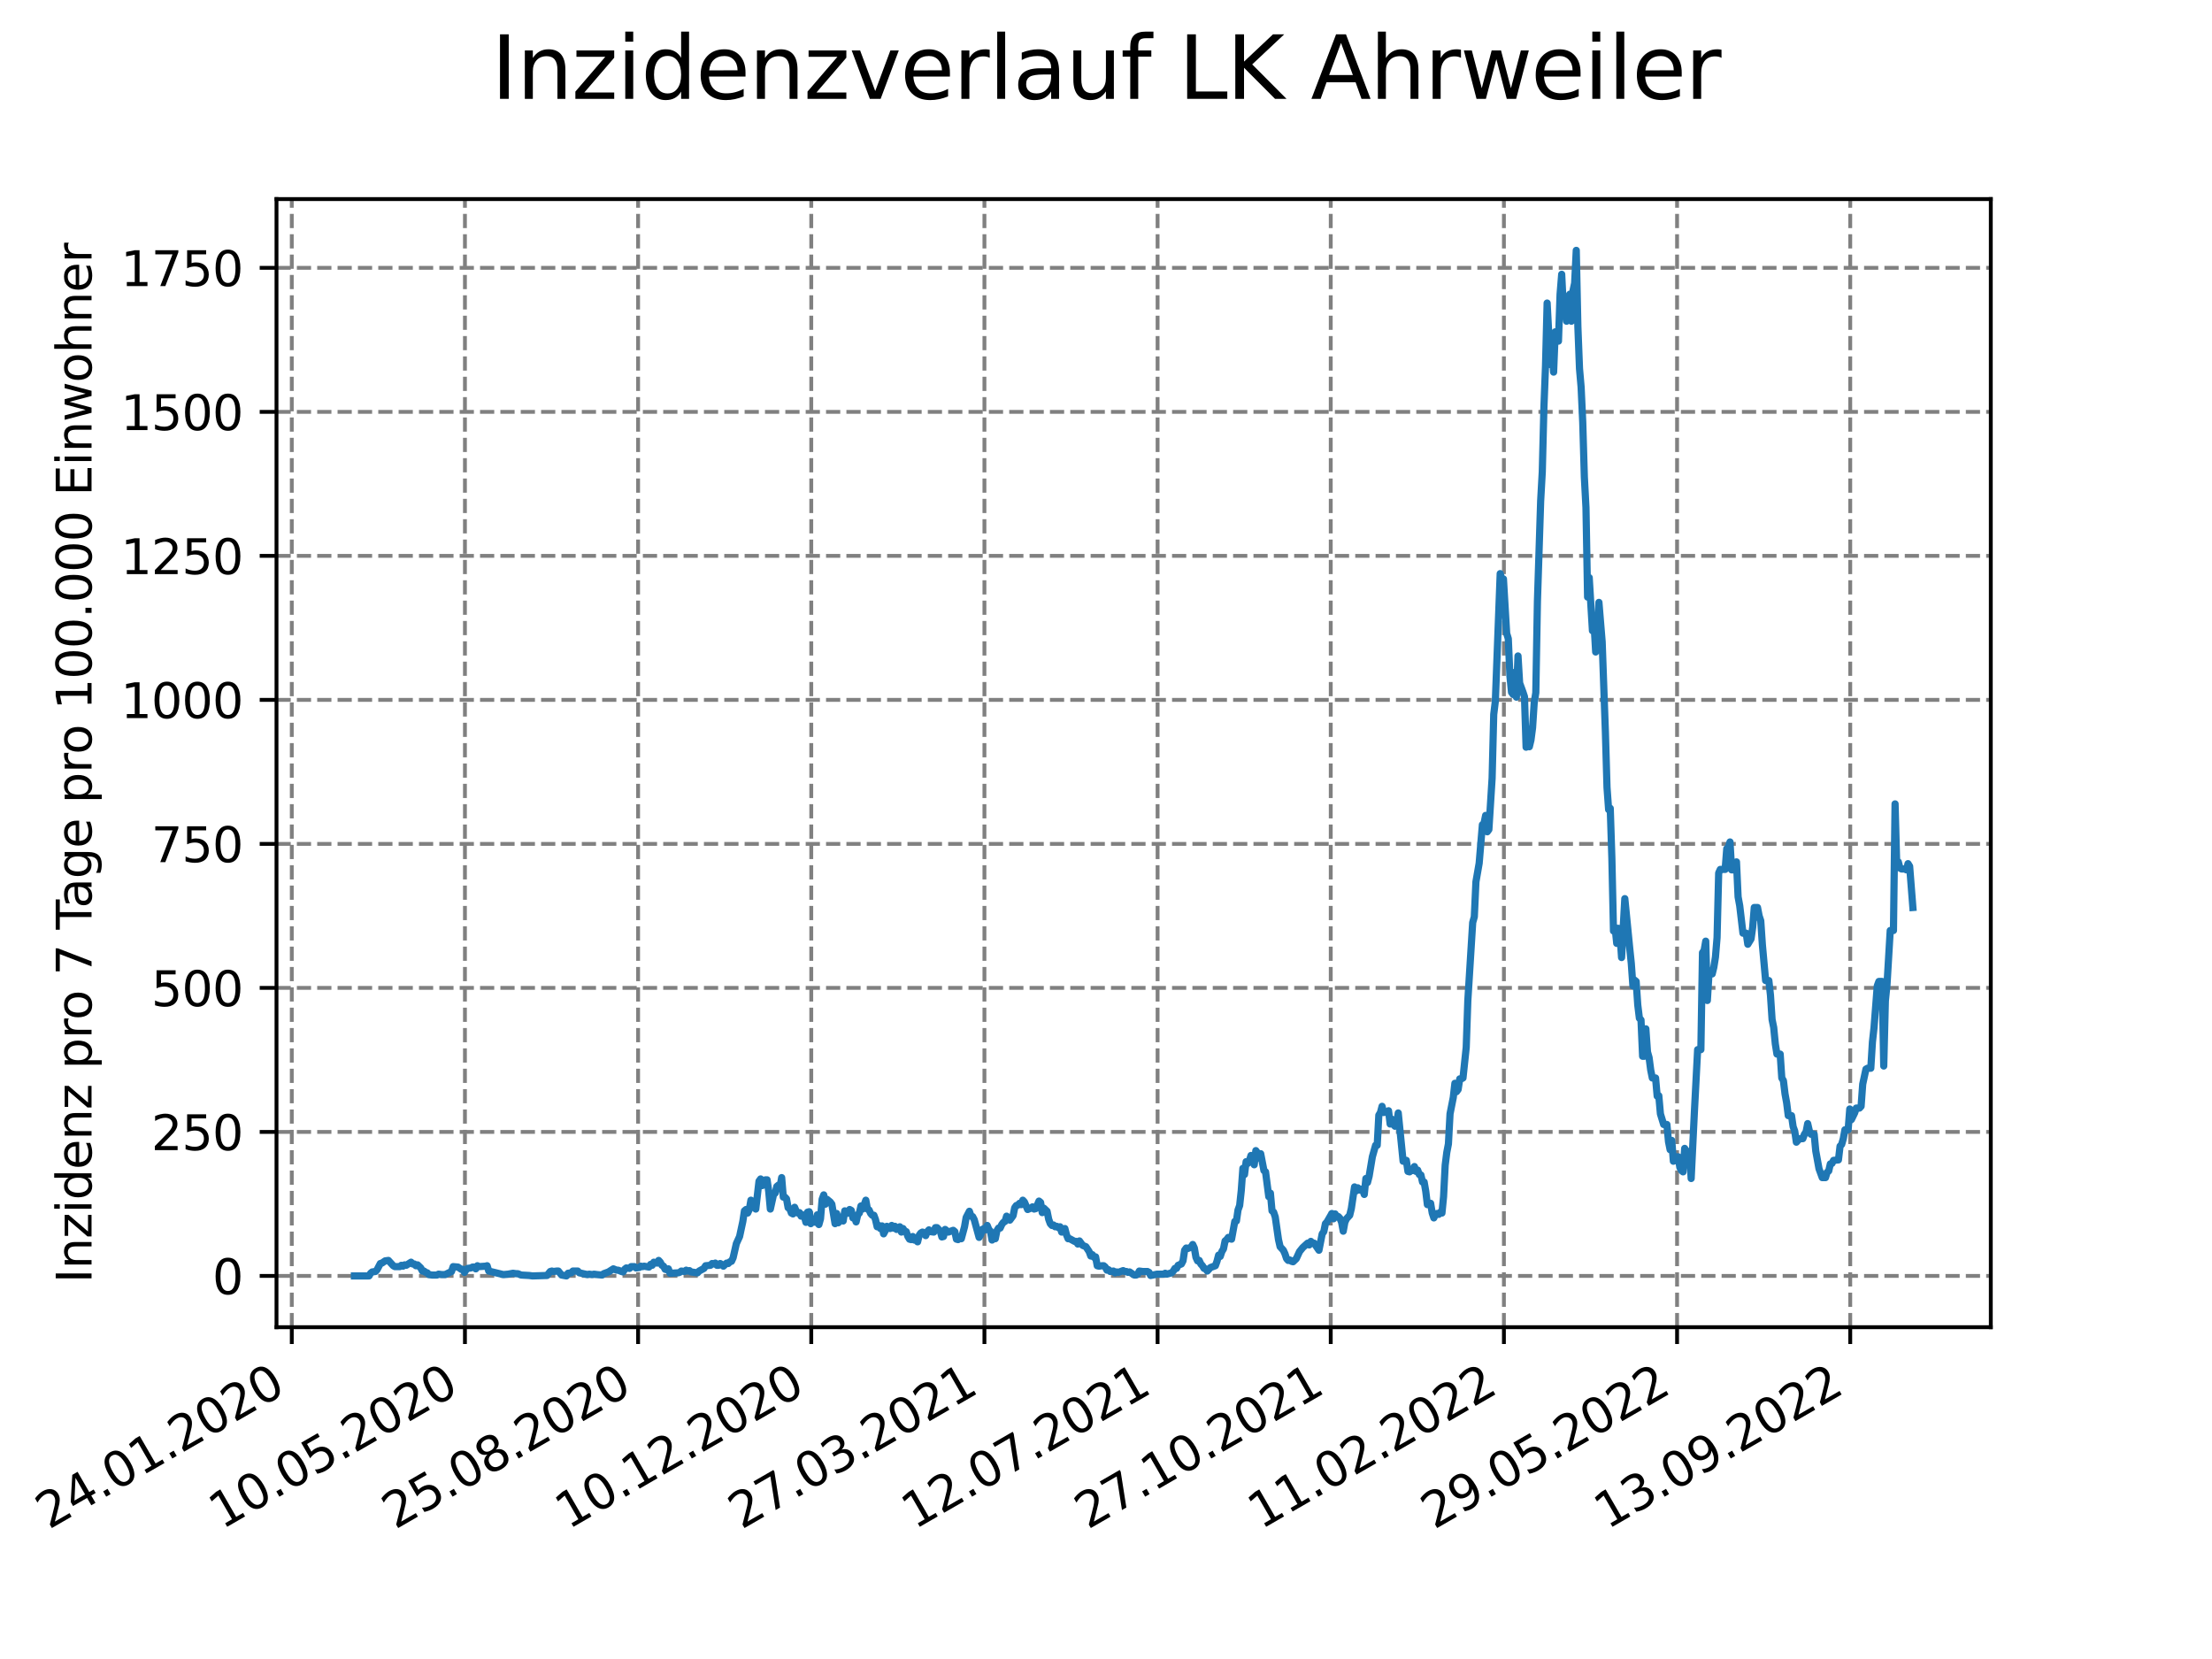 <?xml version="1.0" encoding="utf-8" standalone="no"?>
<!DOCTYPE svg PUBLIC "-//W3C//DTD SVG 1.1//EN"
  "http://www.w3.org/Graphics/SVG/1.1/DTD/svg11.dtd">
<svg xmlns:xlink="http://www.w3.org/1999/xlink" width="460.8pt" height="345.6pt" viewBox="0 0 460.8 345.6" xmlns="http://www.w3.org/2000/svg" version="1.1">
 <defs>
  <style type="text/css">*{stroke-linejoin: round; stroke-linecap: butt}</style>
 </defs>
 <g id="figure_1">
  <g id="patch_1">
   <path d="M 0 345.6 
L 460.8 345.6 
L 460.8 0 
L 0 0 
z
" style="fill: #ffffff"/>
  </g>
  <g id="axes_1">
   <g id="patch_2">
    <path d="M 57.6 276.48 
L 414.72 276.48 
L 414.72 41.472 
L 57.6 41.472 
z
" style="fill: #ffffff"/>
   </g>
   <g id="matplotlib.axis_1">
    <g id="xtick_1">
     <g id="line2d_1">
      <path d="M 60.783 276.48 
L 60.783 41.472 
" clip-path="url(#pb900733b56)" style="fill: none; stroke-dasharray: 2.96,1.28; stroke-dashoffset: 0; stroke: #808080; stroke-width: 0.8"/>
     </g>
     <g id="line2d_2">
      <defs>
       <path id="m3e188efcfa" d="M 0 0 
L 0 3.5 
" style="stroke: #000000; stroke-width: 0.8"/>
      </defs>
      <g>
       <use xlink:href="#m3e188efcfa" x="60.783" y="276.48" style="stroke: #000000; stroke-width: 0.8"/>
      </g>
     </g>
     <g id="text_1">
      <!-- 24.01.2020 -->
      <g transform="translate(10.158 318.689) rotate(-30) scale(0.1 -0.1)">
       <defs>
        <path id="DejaVuSans-32" d="M 1228 531 
L 3431 531 
L 3431 0 
L 469 0 
L 469 531 
Q 828 903 1448 1529 
Q 2069 2156 2228 2338 
Q 2531 2678 2651 2914 
Q 2772 3150 2772 3378 
Q 2772 3750 2511 3984 
Q 2250 4219 1831 4219 
Q 1534 4219 1204 4116 
Q 875 4013 500 3803 
L 500 4441 
Q 881 4594 1212 4672 
Q 1544 4750 1819 4750 
Q 2544 4750 2975 4387 
Q 3406 4025 3406 3419 
Q 3406 3131 3298 2873 
Q 3191 2616 2906 2266 
Q 2828 2175 2409 1742 
Q 1991 1309 1228 531 
z
" transform="scale(0.016)"/>
        <path id="DejaVuSans-34" d="M 2419 4116 
L 825 1625 
L 2419 1625 
L 2419 4116 
z
M 2253 4666 
L 3047 4666 
L 3047 1625 
L 3713 1625 
L 3713 1100 
L 3047 1100 
L 3047 0 
L 2419 0 
L 2419 1100 
L 313 1100 
L 313 1709 
L 2253 4666 
z
" transform="scale(0.016)"/>
        <path id="DejaVuSans-2e" d="M 684 794 
L 1344 794 
L 1344 0 
L 684 0 
L 684 794 
z
" transform="scale(0.016)"/>
        <path id="DejaVuSans-30" d="M 2034 4250 
Q 1547 4250 1301 3770 
Q 1056 3291 1056 2328 
Q 1056 1369 1301 889 
Q 1547 409 2034 409 
Q 2525 409 2770 889 
Q 3016 1369 3016 2328 
Q 3016 3291 2770 3770 
Q 2525 4250 2034 4250 
z
M 2034 4750 
Q 2819 4750 3233 4129 
Q 3647 3509 3647 2328 
Q 3647 1150 3233 529 
Q 2819 -91 2034 -91 
Q 1250 -91 836 529 
Q 422 1150 422 2328 
Q 422 3509 836 4129 
Q 1250 4750 2034 4750 
z
" transform="scale(0.016)"/>
        <path id="DejaVuSans-31" d="M 794 531 
L 1825 531 
L 1825 4091 
L 703 3866 
L 703 4441 
L 1819 4666 
L 2450 4666 
L 2450 531 
L 3481 531 
L 3481 0 
L 794 0 
L 794 531 
z
" transform="scale(0.016)"/>
       </defs>
       <use xlink:href="#DejaVuSans-32"/>
       <use xlink:href="#DejaVuSans-34" x="63.623"/>
       <use xlink:href="#DejaVuSans-2e" x="127.246"/>
       <use xlink:href="#DejaVuSans-30" x="159.033"/>
       <use xlink:href="#DejaVuSans-31" x="222.656"/>
       <use xlink:href="#DejaVuSans-2e" x="286.279"/>
       <use xlink:href="#DejaVuSans-32" x="318.066"/>
       <use xlink:href="#DejaVuSans-30" x="381.689"/>
       <use xlink:href="#DejaVuSans-32" x="445.312"/>
       <use xlink:href="#DejaVuSans-30" x="508.936"/>
      </g>
     </g>
    </g>
    <g id="xtick_2">
     <g id="line2d_3">
      <path d="M 96.856 276.48 
L 96.856 41.472 
" clip-path="url(#pb900733b56)" style="fill: none; stroke-dasharray: 2.96,1.28; stroke-dashoffset: 0; stroke: #808080; stroke-width: 0.8"/>
     </g>
     <g id="line2d_4">
      <g>
       <use xlink:href="#m3e188efcfa" x="96.856" y="276.48" style="stroke: #000000; stroke-width: 0.8"/>
      </g>
     </g>
     <g id="text_2">
      <!-- 10.05.2020 -->
      <g transform="translate(46.231 318.689) rotate(-30) scale(0.1 -0.1)">
       <defs>
        <path id="DejaVuSans-35" d="M 691 4666 
L 3169 4666 
L 3169 4134 
L 1269 4134 
L 1269 2991 
Q 1406 3038 1543 3061 
Q 1681 3084 1819 3084 
Q 2600 3084 3056 2656 
Q 3513 2228 3513 1497 
Q 3513 744 3044 326 
Q 2575 -91 1722 -91 
Q 1428 -91 1123 -41 
Q 819 9 494 109 
L 494 744 
Q 775 591 1075 516 
Q 1375 441 1709 441 
Q 2250 441 2565 725 
Q 2881 1009 2881 1497 
Q 2881 1984 2565 2268 
Q 2250 2553 1709 2553 
Q 1456 2553 1204 2497 
Q 953 2441 691 2322 
L 691 4666 
z
" transform="scale(0.016)"/>
       </defs>
       <use xlink:href="#DejaVuSans-31"/>
       <use xlink:href="#DejaVuSans-30" x="63.623"/>
       <use xlink:href="#DejaVuSans-2e" x="127.246"/>
       <use xlink:href="#DejaVuSans-30" x="159.033"/>
       <use xlink:href="#DejaVuSans-35" x="222.656"/>
       <use xlink:href="#DejaVuSans-2e" x="286.279"/>
       <use xlink:href="#DejaVuSans-32" x="318.066"/>
       <use xlink:href="#DejaVuSans-30" x="381.689"/>
       <use xlink:href="#DejaVuSans-32" x="445.312"/>
       <use xlink:href="#DejaVuSans-30" x="508.936"/>
      </g>
     </g>
    </g>
    <g id="xtick_3">
     <g id="line2d_5">
      <path d="M 132.929 276.48 
L 132.929 41.472 
" clip-path="url(#pb900733b56)" style="fill: none; stroke-dasharray: 2.96,1.28; stroke-dashoffset: 0; stroke: #808080; stroke-width: 0.8"/>
     </g>
     <g id="line2d_6">
      <g>
       <use xlink:href="#m3e188efcfa" x="132.929" y="276.48" style="stroke: #000000; stroke-width: 0.8"/>
      </g>
     </g>
     <g id="text_3">
      <!-- 25.08.2020 -->
      <g transform="translate(82.303 318.689) rotate(-30) scale(0.1 -0.1)">
       <defs>
        <path id="DejaVuSans-38" d="M 2034 2216 
Q 1584 2216 1326 1975 
Q 1069 1734 1069 1313 
Q 1069 891 1326 650 
Q 1584 409 2034 409 
Q 2484 409 2743 651 
Q 3003 894 3003 1313 
Q 3003 1734 2745 1975 
Q 2488 2216 2034 2216 
z
M 1403 2484 
Q 997 2584 770 2862 
Q 544 3141 544 3541 
Q 544 4100 942 4425 
Q 1341 4750 2034 4750 
Q 2731 4750 3128 4425 
Q 3525 4100 3525 3541 
Q 3525 3141 3298 2862 
Q 3072 2584 2669 2484 
Q 3125 2378 3379 2068 
Q 3634 1759 3634 1313 
Q 3634 634 3220 271 
Q 2806 -91 2034 -91 
Q 1263 -91 848 271 
Q 434 634 434 1313 
Q 434 1759 690 2068 
Q 947 2378 1403 2484 
z
M 1172 3481 
Q 1172 3119 1398 2916 
Q 1625 2713 2034 2713 
Q 2441 2713 2670 2916 
Q 2900 3119 2900 3481 
Q 2900 3844 2670 4047 
Q 2441 4250 2034 4250 
Q 1625 4250 1398 4047 
Q 1172 3844 1172 3481 
z
" transform="scale(0.016)"/>
       </defs>
       <use xlink:href="#DejaVuSans-32"/>
       <use xlink:href="#DejaVuSans-35" x="63.623"/>
       <use xlink:href="#DejaVuSans-2e" x="127.246"/>
       <use xlink:href="#DejaVuSans-30" x="159.033"/>
       <use xlink:href="#DejaVuSans-38" x="222.656"/>
       <use xlink:href="#DejaVuSans-2e" x="286.279"/>
       <use xlink:href="#DejaVuSans-32" x="318.066"/>
       <use xlink:href="#DejaVuSans-30" x="381.689"/>
       <use xlink:href="#DejaVuSans-32" x="445.312"/>
       <use xlink:href="#DejaVuSans-30" x="508.936"/>
      </g>
     </g>
    </g>
    <g id="xtick_4">
     <g id="line2d_7">
      <path d="M 169.001 276.48 
L 169.001 41.472 
" clip-path="url(#pb900733b56)" style="fill: none; stroke-dasharray: 2.96,1.28; stroke-dashoffset: 0; stroke: #808080; stroke-width: 0.8"/>
     </g>
     <g id="line2d_8">
      <g>
       <use xlink:href="#m3e188efcfa" x="169.001" y="276.48" style="stroke: #000000; stroke-width: 0.8"/>
      </g>
     </g>
     <g id="text_4">
      <!-- 10.12.2020 -->
      <g transform="translate(118.376 318.689) rotate(-30) scale(0.1 -0.1)">
       <use xlink:href="#DejaVuSans-31"/>
       <use xlink:href="#DejaVuSans-30" x="63.623"/>
       <use xlink:href="#DejaVuSans-2e" x="127.246"/>
       <use xlink:href="#DejaVuSans-31" x="159.033"/>
       <use xlink:href="#DejaVuSans-32" x="222.656"/>
       <use xlink:href="#DejaVuSans-2e" x="286.279"/>
       <use xlink:href="#DejaVuSans-32" x="318.066"/>
       <use xlink:href="#DejaVuSans-30" x="381.689"/>
       <use xlink:href="#DejaVuSans-32" x="445.312"/>
       <use xlink:href="#DejaVuSans-30" x="508.936"/>
      </g>
     </g>
    </g>
    <g id="xtick_5">
     <g id="line2d_9">
      <path d="M 205.074 276.48 
L 205.074 41.472 
" clip-path="url(#pb900733b56)" style="fill: none; stroke-dasharray: 2.96,1.28; stroke-dashoffset: 0; stroke: #808080; stroke-width: 0.8"/>
     </g>
     <g id="line2d_10">
      <g>
       <use xlink:href="#m3e188efcfa" x="205.074" y="276.48" style="stroke: #000000; stroke-width: 0.8"/>
      </g>
     </g>
     <g id="text_5">
      <!-- 27.03.2021 -->
      <g transform="translate(154.449 318.689) rotate(-30) scale(0.1 -0.1)">
       <defs>
        <path id="DejaVuSans-37" d="M 525 4666 
L 3525 4666 
L 3525 4397 
L 1831 0 
L 1172 0 
L 2766 4134 
L 525 4134 
L 525 4666 
z
" transform="scale(0.016)"/>
        <path id="DejaVuSans-33" d="M 2597 2516 
Q 3050 2419 3304 2112 
Q 3559 1806 3559 1356 
Q 3559 666 3084 287 
Q 2609 -91 1734 -91 
Q 1441 -91 1130 -33 
Q 819 25 488 141 
L 488 750 
Q 750 597 1062 519 
Q 1375 441 1716 441 
Q 2309 441 2620 675 
Q 2931 909 2931 1356 
Q 2931 1769 2642 2001 
Q 2353 2234 1838 2234 
L 1294 2234 
L 1294 2753 
L 1863 2753 
Q 2328 2753 2575 2939 
Q 2822 3125 2822 3475 
Q 2822 3834 2567 4026 
Q 2313 4219 1838 4219 
Q 1578 4219 1281 4162 
Q 984 4106 628 3988 
L 628 4550 
Q 988 4650 1302 4700 
Q 1616 4750 1894 4750 
Q 2613 4750 3031 4423 
Q 3450 4097 3450 3541 
Q 3450 3153 3228 2886 
Q 3006 2619 2597 2516 
z
" transform="scale(0.016)"/>
       </defs>
       <use xlink:href="#DejaVuSans-32"/>
       <use xlink:href="#DejaVuSans-37" x="63.623"/>
       <use xlink:href="#DejaVuSans-2e" x="127.246"/>
       <use xlink:href="#DejaVuSans-30" x="159.033"/>
       <use xlink:href="#DejaVuSans-33" x="222.656"/>
       <use xlink:href="#DejaVuSans-2e" x="286.279"/>
       <use xlink:href="#DejaVuSans-32" x="318.066"/>
       <use xlink:href="#DejaVuSans-30" x="381.689"/>
       <use xlink:href="#DejaVuSans-32" x="445.312"/>
       <use xlink:href="#DejaVuSans-31" x="508.936"/>
      </g>
     </g>
    </g>
    <g id="xtick_6">
     <g id="line2d_11">
      <path d="M 241.147 276.48 
L 241.147 41.472 
" clip-path="url(#pb900733b56)" style="fill: none; stroke-dasharray: 2.96,1.28; stroke-dashoffset: 0; stroke: #808080; stroke-width: 0.8"/>
     </g>
     <g id="line2d_12">
      <g>
       <use xlink:href="#m3e188efcfa" x="241.147" y="276.48" style="stroke: #000000; stroke-width: 0.8"/>
      </g>
     </g>
     <g id="text_6">
      <!-- 12.07.2021 -->
      <g transform="translate(190.521 318.689) rotate(-30) scale(0.1 -0.1)">
       <use xlink:href="#DejaVuSans-31"/>
       <use xlink:href="#DejaVuSans-32" x="63.623"/>
       <use xlink:href="#DejaVuSans-2e" x="127.246"/>
       <use xlink:href="#DejaVuSans-30" x="159.033"/>
       <use xlink:href="#DejaVuSans-37" x="222.656"/>
       <use xlink:href="#DejaVuSans-2e" x="286.279"/>
       <use xlink:href="#DejaVuSans-32" x="318.066"/>
       <use xlink:href="#DejaVuSans-30" x="381.689"/>
       <use xlink:href="#DejaVuSans-32" x="445.312"/>
       <use xlink:href="#DejaVuSans-31" x="508.936"/>
      </g>
     </g>
    </g>
    <g id="xtick_7">
     <g id="line2d_13">
      <path d="M 277.219 276.48 
L 277.219 41.472 
" clip-path="url(#pb900733b56)" style="fill: none; stroke-dasharray: 2.96,1.28; stroke-dashoffset: 0; stroke: #808080; stroke-width: 0.8"/>
     </g>
     <g id="line2d_14">
      <g>
       <use xlink:href="#m3e188efcfa" x="277.219" y="276.48" style="stroke: #000000; stroke-width: 0.8"/>
      </g>
     </g>
     <g id="text_7">
      <!-- 27.10.2021 -->
      <g transform="translate(226.594 318.689) rotate(-30) scale(0.1 -0.1)">
       <use xlink:href="#DejaVuSans-32"/>
       <use xlink:href="#DejaVuSans-37" x="63.623"/>
       <use xlink:href="#DejaVuSans-2e" x="127.246"/>
       <use xlink:href="#DejaVuSans-31" x="159.033"/>
       <use xlink:href="#DejaVuSans-30" x="222.656"/>
       <use xlink:href="#DejaVuSans-2e" x="286.279"/>
       <use xlink:href="#DejaVuSans-32" x="318.066"/>
       <use xlink:href="#DejaVuSans-30" x="381.689"/>
       <use xlink:href="#DejaVuSans-32" x="445.312"/>
       <use xlink:href="#DejaVuSans-31" x="508.936"/>
      </g>
     </g>
    </g>
    <g id="xtick_8">
     <g id="line2d_15">
      <path d="M 313.292 276.48 
L 313.292 41.472 
" clip-path="url(#pb900733b56)" style="fill: none; stroke-dasharray: 2.96,1.28; stroke-dashoffset: 0; stroke: #808080; stroke-width: 0.8"/>
     </g>
     <g id="line2d_16">
      <g>
       <use xlink:href="#m3e188efcfa" x="313.292" y="276.48" style="stroke: #000000; stroke-width: 0.8"/>
      </g>
     </g>
     <g id="text_8">
      <!-- 11.02.2022 -->
      <g transform="translate(262.667 318.689) rotate(-30) scale(0.1 -0.1)">
       <use xlink:href="#DejaVuSans-31"/>
       <use xlink:href="#DejaVuSans-31" x="63.623"/>
       <use xlink:href="#DejaVuSans-2e" x="127.246"/>
       <use xlink:href="#DejaVuSans-30" x="159.033"/>
       <use xlink:href="#DejaVuSans-32" x="222.656"/>
       <use xlink:href="#DejaVuSans-2e" x="286.279"/>
       <use xlink:href="#DejaVuSans-32" x="318.066"/>
       <use xlink:href="#DejaVuSans-30" x="381.689"/>
       <use xlink:href="#DejaVuSans-32" x="445.312"/>
       <use xlink:href="#DejaVuSans-32" x="508.936"/>
      </g>
     </g>
    </g>
    <g id="xtick_9">
     <g id="line2d_17">
      <path d="M 349.365 276.48 
L 349.365 41.472 
" clip-path="url(#pb900733b56)" style="fill: none; stroke-dasharray: 2.96,1.28; stroke-dashoffset: 0; stroke: #808080; stroke-width: 0.8"/>
     </g>
     <g id="line2d_18">
      <g>
       <use xlink:href="#m3e188efcfa" x="349.365" y="276.48" style="stroke: #000000; stroke-width: 0.8"/>
      </g>
     </g>
     <g id="text_9">
      <!-- 29.05.2022 -->
      <g transform="translate(298.74 318.689) rotate(-30) scale(0.1 -0.1)">
       <defs>
        <path id="DejaVuSans-39" d="M 703 97 
L 703 672 
Q 941 559 1184 500 
Q 1428 441 1663 441 
Q 2288 441 2617 861 
Q 2947 1281 2994 2138 
Q 2813 1869 2534 1725 
Q 2256 1581 1919 1581 
Q 1219 1581 811 2004 
Q 403 2428 403 3163 
Q 403 3881 828 4315 
Q 1253 4750 1959 4750 
Q 2769 4750 3195 4129 
Q 3622 3509 3622 2328 
Q 3622 1225 3098 567 
Q 2575 -91 1691 -91 
Q 1453 -91 1209 -44 
Q 966 3 703 97 
z
M 1959 2075 
Q 2384 2075 2632 2365 
Q 2881 2656 2881 3163 
Q 2881 3666 2632 3958 
Q 2384 4250 1959 4250 
Q 1534 4250 1286 3958 
Q 1038 3666 1038 3163 
Q 1038 2656 1286 2365 
Q 1534 2075 1959 2075 
z
" transform="scale(0.016)"/>
       </defs>
       <use xlink:href="#DejaVuSans-32"/>
       <use xlink:href="#DejaVuSans-39" x="63.623"/>
       <use xlink:href="#DejaVuSans-2e" x="127.246"/>
       <use xlink:href="#DejaVuSans-30" x="159.033"/>
       <use xlink:href="#DejaVuSans-35" x="222.656"/>
       <use xlink:href="#DejaVuSans-2e" x="286.279"/>
       <use xlink:href="#DejaVuSans-32" x="318.066"/>
       <use xlink:href="#DejaVuSans-30" x="381.689"/>
       <use xlink:href="#DejaVuSans-32" x="445.312"/>
       <use xlink:href="#DejaVuSans-32" x="508.936"/>
      </g>
     </g>
    </g>
    <g id="xtick_10">
     <g id="line2d_19">
      <path d="M 385.438 276.48 
L 385.438 41.472 
" clip-path="url(#pb900733b56)" style="fill: none; stroke-dasharray: 2.96,1.28; stroke-dashoffset: 0; stroke: #808080; stroke-width: 0.8"/>
     </g>
     <g id="line2d_20">
      <g>
       <use xlink:href="#m3e188efcfa" x="385.438" y="276.48" style="stroke: #000000; stroke-width: 0.8"/>
      </g>
     </g>
     <g id="text_10">
      <!-- 13.09.2022 -->
      <g transform="translate(334.812 318.689) rotate(-30) scale(0.1 -0.1)">
       <use xlink:href="#DejaVuSans-31"/>
       <use xlink:href="#DejaVuSans-33" x="63.623"/>
       <use xlink:href="#DejaVuSans-2e" x="127.246"/>
       <use xlink:href="#DejaVuSans-30" x="159.033"/>
       <use xlink:href="#DejaVuSans-39" x="222.656"/>
       <use xlink:href="#DejaVuSans-2e" x="286.279"/>
       <use xlink:href="#DejaVuSans-32" x="318.066"/>
       <use xlink:href="#DejaVuSans-30" x="381.689"/>
       <use xlink:href="#DejaVuSans-32" x="445.312"/>
       <use xlink:href="#DejaVuSans-32" x="508.936"/>
      </g>
     </g>
    </g>
   </g>
   <g id="matplotlib.axis_2">
    <g id="ytick_1">
     <g id="line2d_21">
      <path d="M 57.6 265.798 
L 414.72 265.798 
" clip-path="url(#pb900733b56)" style="fill: none; stroke-dasharray: 2.96,1.28; stroke-dashoffset: 0; stroke: #808080; stroke-width: 0.8"/>
     </g>
     <g id="line2d_22">
      <defs>
       <path id="m86427e0dae" d="M 0 0 
L -3.5 0 
" style="stroke: #000000; stroke-width: 0.8"/>
      </defs>
      <g>
       <use xlink:href="#m86427e0dae" x="57.6" y="265.798" style="stroke: #000000; stroke-width: 0.8"/>
      </g>
     </g>
     <g id="text_11">
      <!-- 0 -->
      <g transform="translate(44.237 269.597) scale(0.1 -0.1)">
       <use xlink:href="#DejaVuSans-30"/>
      </g>
     </g>
    </g>
    <g id="ytick_2">
     <g id="line2d_23">
      <path d="M 57.6 235.798 
L 414.72 235.798 
" clip-path="url(#pb900733b56)" style="fill: none; stroke-dasharray: 2.96,1.28; stroke-dashoffset: 0; stroke: #808080; stroke-width: 0.8"/>
     </g>
     <g id="line2d_24">
      <g>
       <use xlink:href="#m86427e0dae" x="57.6" y="235.798" style="stroke: #000000; stroke-width: 0.8"/>
      </g>
     </g>
     <g id="text_12">
      <!-- 250 -->
      <g transform="translate(31.512 239.597) scale(0.1 -0.1)">
       <use xlink:href="#DejaVuSans-32"/>
       <use xlink:href="#DejaVuSans-35" x="63.623"/>
       <use xlink:href="#DejaVuSans-30" x="127.246"/>
      </g>
     </g>
    </g>
    <g id="ytick_3">
     <g id="line2d_25">
      <path d="M 57.6 205.798 
L 414.72 205.798 
" clip-path="url(#pb900733b56)" style="fill: none; stroke-dasharray: 2.96,1.28; stroke-dashoffset: 0; stroke: #808080; stroke-width: 0.8"/>
     </g>
     <g id="line2d_26">
      <g>
       <use xlink:href="#m86427e0dae" x="57.6" y="205.798" style="stroke: #000000; stroke-width: 0.8"/>
      </g>
     </g>
     <g id="text_13">
      <!-- 500 -->
      <g transform="translate(31.512 209.597) scale(0.1 -0.1)">
       <use xlink:href="#DejaVuSans-35"/>
       <use xlink:href="#DejaVuSans-30" x="63.623"/>
       <use xlink:href="#DejaVuSans-30" x="127.246"/>
      </g>
     </g>
    </g>
    <g id="ytick_4">
     <g id="line2d_27">
      <path d="M 57.6 175.798 
L 414.72 175.798 
" clip-path="url(#pb900733b56)" style="fill: none; stroke-dasharray: 2.96,1.28; stroke-dashoffset: 0; stroke: #808080; stroke-width: 0.8"/>
     </g>
     <g id="line2d_28">
      <g>
       <use xlink:href="#m86427e0dae" x="57.6" y="175.798" style="stroke: #000000; stroke-width: 0.8"/>
      </g>
     </g>
     <g id="text_14">
      <!-- 750 -->
      <g transform="translate(31.512 179.597) scale(0.1 -0.1)">
       <use xlink:href="#DejaVuSans-37"/>
       <use xlink:href="#DejaVuSans-35" x="63.623"/>
       <use xlink:href="#DejaVuSans-30" x="127.246"/>
      </g>
     </g>
    </g>
    <g id="ytick_5">
     <g id="line2d_29">
      <path d="M 57.6 145.798 
L 414.72 145.798 
" clip-path="url(#pb900733b56)" style="fill: none; stroke-dasharray: 2.96,1.28; stroke-dashoffset: 0; stroke: #808080; stroke-width: 0.8"/>
     </g>
     <g id="line2d_30">
      <g>
       <use xlink:href="#m86427e0dae" x="57.6" y="145.798" style="stroke: #000000; stroke-width: 0.8"/>
      </g>
     </g>
     <g id="text_15">
      <!-- 1000 -->
      <g transform="translate(25.15 149.597) scale(0.1 -0.1)">
       <use xlink:href="#DejaVuSans-31"/>
       <use xlink:href="#DejaVuSans-30" x="63.623"/>
       <use xlink:href="#DejaVuSans-30" x="127.246"/>
       <use xlink:href="#DejaVuSans-30" x="190.869"/>
      </g>
     </g>
    </g>
    <g id="ytick_6">
     <g id="line2d_31">
      <path d="M 57.6 115.798 
L 414.72 115.798 
" clip-path="url(#pb900733b56)" style="fill: none; stroke-dasharray: 2.96,1.28; stroke-dashoffset: 0; stroke: #808080; stroke-width: 0.8"/>
     </g>
     <g id="line2d_32">
      <g>
       <use xlink:href="#m86427e0dae" x="57.6" y="115.798" style="stroke: #000000; stroke-width: 0.8"/>
      </g>
     </g>
     <g id="text_16">
      <!-- 1250 -->
      <g transform="translate(25.15 119.597) scale(0.1 -0.1)">
       <use xlink:href="#DejaVuSans-31"/>
       <use xlink:href="#DejaVuSans-32" x="63.623"/>
       <use xlink:href="#DejaVuSans-35" x="127.246"/>
       <use xlink:href="#DejaVuSans-30" x="190.869"/>
      </g>
     </g>
    </g>
    <g id="ytick_7">
     <g id="line2d_33">
      <path d="M 57.6 85.798 
L 414.72 85.798 
" clip-path="url(#pb900733b56)" style="fill: none; stroke-dasharray: 2.96,1.28; stroke-dashoffset: 0; stroke: #808080; stroke-width: 0.8"/>
     </g>
     <g id="line2d_34">
      <g>
       <use xlink:href="#m86427e0dae" x="57.6" y="85.798" style="stroke: #000000; stroke-width: 0.8"/>
      </g>
     </g>
     <g id="text_17">
      <!-- 1500 -->
      <g transform="translate(25.15 89.597) scale(0.1 -0.1)">
       <use xlink:href="#DejaVuSans-31"/>
       <use xlink:href="#DejaVuSans-35" x="63.623"/>
       <use xlink:href="#DejaVuSans-30" x="127.246"/>
       <use xlink:href="#DejaVuSans-30" x="190.869"/>
      </g>
     </g>
    </g>
    <g id="ytick_8">
     <g id="line2d_35">
      <path d="M 57.6 55.797 
L 414.72 55.797 
" clip-path="url(#pb900733b56)" style="fill: none; stroke-dasharray: 2.96,1.28; stroke-dashoffset: 0; stroke: #808080; stroke-width: 0.8"/>
     </g>
     <g id="line2d_36">
      <g>
       <use xlink:href="#m86427e0dae" x="57.6" y="55.797" style="stroke: #000000; stroke-width: 0.8"/>
      </g>
     </g>
     <g id="text_18">
      <!-- 1750 -->
      <g transform="translate(25.15 59.597) scale(0.1 -0.1)">
       <use xlink:href="#DejaVuSans-31"/>
       <use xlink:href="#DejaVuSans-37" x="63.623"/>
       <use xlink:href="#DejaVuSans-35" x="127.246"/>
       <use xlink:href="#DejaVuSans-30" x="190.869"/>
      </g>
     </g>
    </g>
    <g id="text_19">
     <!-- Inzidenz pro 7 Tage pro 100.000 Einwohner -->
     <g transform="translate(19.07 267.301) rotate(-90) scale(0.1 -0.1)">
      <defs>
       <path id="DejaVuSans-49" d="M 628 4666 
L 1259 4666 
L 1259 0 
L 628 0 
L 628 4666 
z
" transform="scale(0.016)"/>
       <path id="DejaVuSans-6e" d="M 3513 2113 
L 3513 0 
L 2938 0 
L 2938 2094 
Q 2938 2591 2744 2837 
Q 2550 3084 2163 3084 
Q 1697 3084 1428 2787 
Q 1159 2491 1159 1978 
L 1159 0 
L 581 0 
L 581 3500 
L 1159 3500 
L 1159 2956 
Q 1366 3272 1645 3428 
Q 1925 3584 2291 3584 
Q 2894 3584 3203 3211 
Q 3513 2838 3513 2113 
z
" transform="scale(0.016)"/>
       <path id="DejaVuSans-7a" d="M 353 3500 
L 3084 3500 
L 3084 2975 
L 922 459 
L 3084 459 
L 3084 0 
L 275 0 
L 275 525 
L 2438 3041 
L 353 3041 
L 353 3500 
z
" transform="scale(0.016)"/>
       <path id="DejaVuSans-69" d="M 603 3500 
L 1178 3500 
L 1178 0 
L 603 0 
L 603 3500 
z
M 603 4863 
L 1178 4863 
L 1178 4134 
L 603 4134 
L 603 4863 
z
" transform="scale(0.016)"/>
       <path id="DejaVuSans-64" d="M 2906 2969 
L 2906 4863 
L 3481 4863 
L 3481 0 
L 2906 0 
L 2906 525 
Q 2725 213 2448 61 
Q 2172 -91 1784 -91 
Q 1150 -91 751 415 
Q 353 922 353 1747 
Q 353 2572 751 3078 
Q 1150 3584 1784 3584 
Q 2172 3584 2448 3432 
Q 2725 3281 2906 2969 
z
M 947 1747 
Q 947 1113 1208 752 
Q 1469 391 1925 391 
Q 2381 391 2643 752 
Q 2906 1113 2906 1747 
Q 2906 2381 2643 2742 
Q 2381 3103 1925 3103 
Q 1469 3103 1208 2742 
Q 947 2381 947 1747 
z
" transform="scale(0.016)"/>
       <path id="DejaVuSans-65" d="M 3597 1894 
L 3597 1613 
L 953 1613 
Q 991 1019 1311 708 
Q 1631 397 2203 397 
Q 2534 397 2845 478 
Q 3156 559 3463 722 
L 3463 178 
Q 3153 47 2828 -22 
Q 2503 -91 2169 -91 
Q 1331 -91 842 396 
Q 353 884 353 1716 
Q 353 2575 817 3079 
Q 1281 3584 2069 3584 
Q 2775 3584 3186 3129 
Q 3597 2675 3597 1894 
z
M 3022 2063 
Q 3016 2534 2758 2815 
Q 2500 3097 2075 3097 
Q 1594 3097 1305 2825 
Q 1016 2553 972 2059 
L 3022 2063 
z
" transform="scale(0.016)"/>
       <path id="DejaVuSans-20" transform="scale(0.016)"/>
       <path id="DejaVuSans-70" d="M 1159 525 
L 1159 -1331 
L 581 -1331 
L 581 3500 
L 1159 3500 
L 1159 2969 
Q 1341 3281 1617 3432 
Q 1894 3584 2278 3584 
Q 2916 3584 3314 3078 
Q 3713 2572 3713 1747 
Q 3713 922 3314 415 
Q 2916 -91 2278 -91 
Q 1894 -91 1617 61 
Q 1341 213 1159 525 
z
M 3116 1747 
Q 3116 2381 2855 2742 
Q 2594 3103 2138 3103 
Q 1681 3103 1420 2742 
Q 1159 2381 1159 1747 
Q 1159 1113 1420 752 
Q 1681 391 2138 391 
Q 2594 391 2855 752 
Q 3116 1113 3116 1747 
z
" transform="scale(0.016)"/>
       <path id="DejaVuSans-72" d="M 2631 2963 
Q 2534 3019 2420 3045 
Q 2306 3072 2169 3072 
Q 1681 3072 1420 2755 
Q 1159 2438 1159 1844 
L 1159 0 
L 581 0 
L 581 3500 
L 1159 3500 
L 1159 2956 
Q 1341 3275 1631 3429 
Q 1922 3584 2338 3584 
Q 2397 3584 2469 3576 
Q 2541 3569 2628 3553 
L 2631 2963 
z
" transform="scale(0.016)"/>
       <path id="DejaVuSans-6f" d="M 1959 3097 
Q 1497 3097 1228 2736 
Q 959 2375 959 1747 
Q 959 1119 1226 758 
Q 1494 397 1959 397 
Q 2419 397 2687 759 
Q 2956 1122 2956 1747 
Q 2956 2369 2687 2733 
Q 2419 3097 1959 3097 
z
M 1959 3584 
Q 2709 3584 3137 3096 
Q 3566 2609 3566 1747 
Q 3566 888 3137 398 
Q 2709 -91 1959 -91 
Q 1206 -91 779 398 
Q 353 888 353 1747 
Q 353 2609 779 3096 
Q 1206 3584 1959 3584 
z
" transform="scale(0.016)"/>
       <path id="DejaVuSans-54" d="M -19 4666 
L 3928 4666 
L 3928 4134 
L 2272 4134 
L 2272 0 
L 1638 0 
L 1638 4134 
L -19 4134 
L -19 4666 
z
" transform="scale(0.016)"/>
       <path id="DejaVuSans-61" d="M 2194 1759 
Q 1497 1759 1228 1600 
Q 959 1441 959 1056 
Q 959 750 1161 570 
Q 1363 391 1709 391 
Q 2188 391 2477 730 
Q 2766 1069 2766 1631 
L 2766 1759 
L 2194 1759 
z
M 3341 1997 
L 3341 0 
L 2766 0 
L 2766 531 
Q 2569 213 2275 61 
Q 1981 -91 1556 -91 
Q 1019 -91 701 211 
Q 384 513 384 1019 
Q 384 1609 779 1909 
Q 1175 2209 1959 2209 
L 2766 2209 
L 2766 2266 
Q 2766 2663 2505 2880 
Q 2244 3097 1772 3097 
Q 1472 3097 1187 3025 
Q 903 2953 641 2809 
L 641 3341 
Q 956 3463 1253 3523 
Q 1550 3584 1831 3584 
Q 2591 3584 2966 3190 
Q 3341 2797 3341 1997 
z
" transform="scale(0.016)"/>
       <path id="DejaVuSans-67" d="M 2906 1791 
Q 2906 2416 2648 2759 
Q 2391 3103 1925 3103 
Q 1463 3103 1205 2759 
Q 947 2416 947 1791 
Q 947 1169 1205 825 
Q 1463 481 1925 481 
Q 2391 481 2648 825 
Q 2906 1169 2906 1791 
z
M 3481 434 
Q 3481 -459 3084 -895 
Q 2688 -1331 1869 -1331 
Q 1566 -1331 1297 -1286 
Q 1028 -1241 775 -1147 
L 775 -588 
Q 1028 -725 1275 -790 
Q 1522 -856 1778 -856 
Q 2344 -856 2625 -561 
Q 2906 -266 2906 331 
L 2906 616 
Q 2728 306 2450 153 
Q 2172 0 1784 0 
Q 1141 0 747 490 
Q 353 981 353 1791 
Q 353 2603 747 3093 
Q 1141 3584 1784 3584 
Q 2172 3584 2450 3431 
Q 2728 3278 2906 2969 
L 2906 3500 
L 3481 3500 
L 3481 434 
z
" transform="scale(0.016)"/>
       <path id="DejaVuSans-45" d="M 628 4666 
L 3578 4666 
L 3578 4134 
L 1259 4134 
L 1259 2753 
L 3481 2753 
L 3481 2222 
L 1259 2222 
L 1259 531 
L 3634 531 
L 3634 0 
L 628 0 
L 628 4666 
z
" transform="scale(0.016)"/>
       <path id="DejaVuSans-77" d="M 269 3500 
L 844 3500 
L 1563 769 
L 2278 3500 
L 2956 3500 
L 3675 769 
L 4391 3500 
L 4966 3500 
L 4050 0 
L 3372 0 
L 2619 2869 
L 1863 0 
L 1184 0 
L 269 3500 
z
" transform="scale(0.016)"/>
       <path id="DejaVuSans-68" d="M 3513 2113 
L 3513 0 
L 2938 0 
L 2938 2094 
Q 2938 2591 2744 2837 
Q 2550 3084 2163 3084 
Q 1697 3084 1428 2787 
Q 1159 2491 1159 1978 
L 1159 0 
L 581 0 
L 581 4863 
L 1159 4863 
L 1159 2956 
Q 1366 3272 1645 3428 
Q 1925 3584 2291 3584 
Q 2894 3584 3203 3211 
Q 3513 2838 3513 2113 
z
" transform="scale(0.016)"/>
      </defs>
      <use xlink:href="#DejaVuSans-49"/>
      <use xlink:href="#DejaVuSans-6e" x="29.492"/>
      <use xlink:href="#DejaVuSans-7a" x="92.871"/>
      <use xlink:href="#DejaVuSans-69" x="145.361"/>
      <use xlink:href="#DejaVuSans-64" x="173.145"/>
      <use xlink:href="#DejaVuSans-65" x="236.621"/>
      <use xlink:href="#DejaVuSans-6e" x="298.145"/>
      <use xlink:href="#DejaVuSans-7a" x="361.523"/>
      <use xlink:href="#DejaVuSans-20" x="414.014"/>
      <use xlink:href="#DejaVuSans-70" x="445.801"/>
      <use xlink:href="#DejaVuSans-72" x="509.277"/>
      <use xlink:href="#DejaVuSans-6f" x="548.141"/>
      <use xlink:href="#DejaVuSans-20" x="609.322"/>
      <use xlink:href="#DejaVuSans-37" x="641.109"/>
      <use xlink:href="#DejaVuSans-20" x="704.732"/>
      <use xlink:href="#DejaVuSans-54" x="736.52"/>
      <use xlink:href="#DejaVuSans-61" x="781.104"/>
      <use xlink:href="#DejaVuSans-67" x="842.383"/>
      <use xlink:href="#DejaVuSans-65" x="905.859"/>
      <use xlink:href="#DejaVuSans-20" x="967.383"/>
      <use xlink:href="#DejaVuSans-70" x="999.17"/>
      <use xlink:href="#DejaVuSans-72" x="1062.646"/>
      <use xlink:href="#DejaVuSans-6f" x="1101.51"/>
      <use xlink:href="#DejaVuSans-20" x="1162.691"/>
      <use xlink:href="#DejaVuSans-31" x="1194.479"/>
      <use xlink:href="#DejaVuSans-30" x="1258.102"/>
      <use xlink:href="#DejaVuSans-30" x="1321.725"/>
      <use xlink:href="#DejaVuSans-2e" x="1385.348"/>
      <use xlink:href="#DejaVuSans-30" x="1417.135"/>
      <use xlink:href="#DejaVuSans-30" x="1480.758"/>
      <use xlink:href="#DejaVuSans-30" x="1544.381"/>
      <use xlink:href="#DejaVuSans-20" x="1608.004"/>
      <use xlink:href="#DejaVuSans-45" x="1639.791"/>
      <use xlink:href="#DejaVuSans-69" x="1702.975"/>
      <use xlink:href="#DejaVuSans-6e" x="1730.758"/>
      <use xlink:href="#DejaVuSans-77" x="1794.137"/>
      <use xlink:href="#DejaVuSans-6f" x="1875.924"/>
      <use xlink:href="#DejaVuSans-68" x="1937.105"/>
      <use xlink:href="#DejaVuSans-6e" x="2000.484"/>
      <use xlink:href="#DejaVuSans-65" x="2063.863"/>
      <use xlink:href="#DejaVuSans-72" x="2125.387"/>
     </g>
    </g>
   </g>
   <g id="line2d_37">
    <path d="M 73.833 265.798 
L 76.867 265.798 
L 77.204 265.244 
L 77.541 264.968 
L 78.215 264.875 
L 78.553 264.506 
L 79.227 263.215 
L 79.564 263.123 
L 80.238 262.661 
L 80.912 262.569 
L 81.924 263.676 
L 82.261 263.861 
L 83.272 263.861 
L 83.609 263.584 
L 83.947 263.768 
L 84.284 263.492 
L 84.621 263.584 
L 85.632 262.938 
L 85.969 263.307 
L 86.306 263.307 
L 86.644 263.676 
L 86.981 263.492 
L 87.655 264.137 
L 87.992 264.783 
L 88.329 264.783 
L 88.666 265.06 
L 89.004 265.152 
L 89.341 265.521 
L 90.015 265.613 
L 91.026 265.613 
L 91.363 265.429 
L 92.038 265.521 
L 92.712 265.521 
L 94.06 264.875 
L 94.398 263.861 
L 95.409 263.953 
L 96.083 264.414 
L 96.42 264.414 
L 96.757 265.06 
L 97.095 264.506 
L 97.432 264.23 
L 98.106 264.137 
L 98.443 263.953 
L 98.78 263.953 
L 99.117 264.322 
L 99.454 263.676 
L 99.792 263.861 
L 101.14 263.768 
L 101.477 263.676 
L 101.814 264.783 
L 104.849 265.521 
L 105.86 265.429 
L 106.871 265.244 
L 107.546 265.337 
L 107.883 265.337 
L 108.557 265.613 
L 110.243 265.706 
L 110.917 265.798 
L 113.951 265.706 
L 114.625 264.875 
L 114.962 264.783 
L 115.3 264.875 
L 115.974 264.783 
L 116.311 264.783 
L 116.985 265.613 
L 117.997 265.798 
L 118.334 265.244 
L 119.008 265.152 
L 119.345 264.783 
L 120.356 264.783 
L 120.694 265.152 
L 122.379 265.521 
L 122.716 265.429 
L 123.391 265.521 
L 123.728 265.429 
L 124.402 265.521 
L 125.413 265.613 
L 125.75 265.337 
L 126.762 264.968 
L 127.773 264.322 
L 128.448 264.599 
L 128.785 264.599 
L 129.459 264.875 
L 129.796 264.968 
L 130.133 264.414 
L 130.47 264.137 
L 131.145 264.23 
L 131.482 263.861 
L 132.156 263.861 
L 132.493 264.137 
L 133.167 264.045 
L 133.504 263.768 
L 133.842 263.861 
L 134.179 263.768 
L 135.19 263.953 
L 135.527 263.399 
L 135.864 263.584 
L 136.201 262.938 
L 136.876 263.123 
L 137.213 262.569 
L 137.55 262.938 
L 137.887 263.584 
L 138.224 263.768 
L 138.561 264.414 
L 138.898 264.506 
L 139.236 264.322 
L 139.573 265.244 
L 141.258 265.152 
L 141.596 265.06 
L 141.933 264.783 
L 142.607 264.875 
L 142.944 264.599 
L 143.281 264.783 
L 143.618 264.691 
L 143.955 264.968 
L 144.63 265.06 
L 145.304 265.152 
L 145.641 264.783 
L 146.652 264.23 
L 146.99 263.676 
L 148.001 263.584 
L 148.338 263.215 
L 148.675 263.307 
L 149.012 263.123 
L 149.349 263.584 
L 149.687 263.584 
L 150.024 263.215 
L 150.361 263.399 
L 150.698 263.768 
L 151.372 263.123 
L 151.709 263.215 
L 152.046 262.846 
L 152.384 262.754 
L 152.721 262.016 
L 153.395 259.064 
L 154.069 257.588 
L 154.744 254.451 
L 155.081 252.238 
L 155.418 251.961 
L 155.755 252.699 
L 156.092 251.961 
L 156.429 250.024 
L 157.441 251.869 
L 158.115 246.057 
L 158.452 245.596 
L 158.789 246.979 
L 159.126 246.795 
L 159.463 245.78 
L 159.8 245.78 
L 160.138 248.179 
L 160.475 251.869 
L 161.149 248.824 
L 161.486 248.548 
L 161.823 247.164 
L 162.16 246.887 
L 162.497 247.256 
L 162.835 245.319 
L 163.172 249.378 
L 163.509 249.378 
L 163.846 249.747 
L 164.183 251.592 
L 164.52 251.776 
L 164.857 252.699 
L 165.194 252.883 
L 165.532 251.5 
L 165.869 252.33 
L 166.206 252.699 
L 166.543 252.607 
L 166.88 253.344 
L 167.217 253.068 
L 167.554 253.344 
L 167.892 254.636 
L 168.229 252.514 
L 168.566 252.422 
L 168.903 254.913 
L 169.24 254.451 
L 169.577 254.451 
L 169.914 254.636 
L 170.251 253.068 
L 170.589 255.097 
L 170.926 253.898 
L 171.263 249.839 
L 171.6 248.917 
L 171.937 250.854 
L 172.274 249.839 
L 172.948 250.393 
L 173.286 250.854 
L 173.96 254.913 
L 174.297 252.791 
L 174.634 254.728 
L 174.971 253.529 
L 175.308 253.621 
L 175.645 254.359 
L 175.983 252.238 
L 176.32 252.791 
L 176.657 252.699 
L 176.994 251.961 
L 177.331 252.145 
L 177.668 253.713 
L 178.005 253.529 
L 178.342 254.544 
L 178.68 253.068 
L 179.017 252.699 
L 179.354 251.223 
L 179.691 251.869 
L 180.365 250.024 
L 180.702 251.869 
L 181.04 252.053 
L 181.377 252.791 
L 181.714 253.16 
L 182.051 253.16 
L 182.388 254.082 
L 182.725 255.558 
L 183.062 255.282 
L 183.399 255.927 
L 183.737 255.374 
L 184.074 257.034 
L 184.411 256.389 
L 184.748 255.466 
L 185.422 255.927 
L 185.759 255.282 
L 186.096 255.835 
L 186.434 255.466 
L 186.771 256.112 
L 187.108 255.927 
L 187.445 255.558 
L 187.782 256.665 
L 188.119 255.927 
L 188.456 256.481 
L 188.793 256.573 
L 189.131 257.588 
L 189.468 258.141 
L 189.805 258.234 
L 190.142 257.588 
L 190.479 258.326 
L 190.816 258.326 
L 191.153 258.695 
L 191.491 257.311 
L 191.828 256.85 
L 192.165 256.665 
L 192.502 256.942 
L 192.839 257.403 
L 193.176 256.573 
L 193.513 256.204 
L 193.85 256.573 
L 194.525 256.665 
L 194.862 255.743 
L 195.199 255.743 
L 195.873 256.481 
L 196.21 257.68 
L 196.547 257.588 
L 196.885 256.112 
L 197.559 256.665 
L 198.57 256.296 
L 198.907 256.573 
L 199.244 258.141 
L 199.582 258.234 
L 199.919 257.772 
L 200.256 258.049 
L 200.93 255.558 
L 201.267 253.621 
L 201.941 252.33 
L 202.279 253.344 
L 202.616 253.437 
L 202.953 254.082 
L 203.964 257.772 
L 204.301 257.219 
L 204.639 256.112 
L 204.976 255.927 
L 205.313 256.204 
L 205.65 255.282 
L 205.987 256.112 
L 206.324 256.481 
L 206.661 258.326 
L 206.998 257.588 
L 207.336 258.049 
L 207.673 256.389 
L 208.01 255.835 
L 208.347 255.835 
L 208.684 255.097 
L 209.021 254.636 
L 209.358 254.451 
L 209.695 253.344 
L 210.37 254.175 
L 211.044 253.252 
L 211.381 251.592 
L 211.718 251.131 
L 212.055 251.038 
L 212.392 250.669 
L 212.73 250.946 
L 213.067 250.024 
L 213.404 250.393 
L 214.078 251.961 
L 214.752 251.684 
L 215.089 251.407 
L 215.427 251.869 
L 215.764 251.776 
L 216.438 250.208 
L 216.775 250.485 
L 217.112 252.607 
L 217.449 251.684 
L 218.124 252.33 
L 218.461 253.99 
L 218.798 254.913 
L 219.135 255.282 
L 219.472 255.189 
L 219.809 255.558 
L 220.146 255.466 
L 220.484 255.743 
L 220.821 255.558 
L 221.158 256.665 
L 221.495 256.112 
L 221.832 255.927 
L 222.169 257.219 
L 222.506 258.049 
L 222.843 258.049 
L 223.855 258.603 
L 224.192 258.603 
L 224.529 259.156 
L 224.866 258.51 
L 225.54 259.433 
L 226.215 259.71 
L 226.889 260.724 
L 227.226 261.647 
L 227.563 261.37 
L 227.9 261.923 
L 228.237 261.831 
L 228.575 263.676 
L 228.912 263.768 
L 229.586 263.676 
L 229.923 263.676 
L 230.26 263.953 
L 230.597 264.599 
L 230.935 264.506 
L 231.272 264.875 
L 231.946 264.783 
L 232.283 265.152 
L 232.62 264.968 
L 232.957 265.06 
L 233.969 264.691 
L 234.306 264.875 
L 234.643 264.875 
L 234.98 265.06 
L 235.317 264.968 
L 235.991 265.429 
L 236.329 265.613 
L 236.666 265.613 
L 237.003 265.429 
L 237.34 264.783 
L 238.014 264.875 
L 239.026 264.875 
L 239.363 265.06 
L 239.7 265.706 
L 241.048 265.429 
L 242.397 265.429 
L 242.734 265.244 
L 243.071 265.429 
L 244.083 265.152 
L 244.42 264.783 
L 244.757 264.23 
L 245.094 264.23 
L 245.431 263.584 
L 246.105 263.307 
L 246.442 262.661 
L 246.78 260.448 
L 247.117 259.986 
L 247.454 260.079 
L 248.128 259.802 
L 248.465 259.248 
L 248.802 259.986 
L 249.139 261.923 
L 249.477 262.661 
L 249.814 262.569 
L 250.151 263.307 
L 250.488 263.676 
L 250.825 264.23 
L 251.162 264.322 
L 251.499 264.783 
L 252.174 264.045 
L 253.185 263.676 
L 253.522 262.754 
L 253.859 261.462 
L 254.196 261.739 
L 254.533 260.724 
L 254.871 260.171 
L 255.208 258.51 
L 255.545 258.234 
L 255.882 257.772 
L 256.219 258.049 
L 256.556 258.141 
L 257.231 254.451 
L 257.568 254.359 
L 257.905 252.053 
L 258.242 251.131 
L 258.579 247.994 
L 258.916 243.382 
L 259.253 244.673 
L 259.59 241.998 
L 259.928 242.367 
L 260.265 241.814 
L 260.602 240.707 
L 260.939 241.168 
L 261.276 242.644 
L 261.613 239.692 
L 261.95 240.153 
L 262.287 241.26 
L 262.625 240.338 
L 263.299 243.843 
L 263.636 244.12 
L 264.31 249.286 
L 264.647 248.548 
L 264.984 252.238 
L 265.322 252.514 
L 265.659 253.529 
L 266.333 258.234 
L 266.67 259.71 
L 267.344 260.448 
L 267.681 261.185 
L 268.019 262.2 
L 268.356 262.569 
L 268.693 262.477 
L 269.03 262.754 
L 269.367 262.846 
L 270.041 262.2 
L 270.716 260.724 
L 271.39 259.894 
L 272.401 258.972 
L 272.738 259.341 
L 273.076 258.603 
L 273.413 258.972 
L 273.75 258.972 
L 274.761 260.448 
L 275.435 257.034 
L 275.773 256.573 
L 276.11 254.913 
L 276.447 254.544 
L 277.458 252.791 
L 277.795 253.898 
L 278.132 252.883 
L 278.47 253.529 
L 278.807 253.437 
L 279.144 253.806 
L 279.481 254.636 
L 279.818 256.481 
L 280.155 254.636 
L 280.492 253.898 
L 281.167 253.16 
L 281.504 251.776 
L 282.178 247.256 
L 282.515 248.086 
L 282.852 247.441 
L 283.189 247.902 
L 283.527 247.717 
L 283.864 247.902 
L 284.201 248.824 
L 284.538 245.504 
L 284.875 246.334 
L 285.212 245.042 
L 285.886 240.983 
L 286.561 238.585 
L 286.898 238.585 
L 287.235 232.312 
L 287.572 231.759 
L 287.909 230.467 
L 288.246 231.759 
L 288.583 231.666 
L 288.921 231.759 
L 289.258 231.39 
L 289.595 234.157 
L 289.932 233.142 
L 290.269 234.249 
L 290.606 234.618 
L 290.943 234.157 
L 291.28 231.851 
L 292.292 241.906 
L 292.629 241.721 
L 292.966 241.721 
L 293.303 244.028 
L 293.64 244.12 
L 293.978 243.659 
L 294.315 243.843 
L 294.652 243.013 
L 294.989 244.028 
L 295.326 243.751 
L 295.663 244.673 
L 296 244.766 
L 296.337 246.241 
L 296.675 246.241 
L 297.012 248.179 
L 297.349 250.946 
L 297.686 250.946 
L 298.023 250.669 
L 298.36 252.699 
L 298.697 253.713 
L 299.034 252.976 
L 299.372 252.791 
L 299.709 252.976 
L 300.046 252.514 
L 300.383 252.699 
L 300.72 249.286 
L 301.057 242.736 
L 301.394 240.061 
L 301.731 238.308 
L 302.069 232.035 
L 302.743 228.622 
L 303.08 225.67 
L 303.417 227.423 
L 303.754 226.962 
L 304.091 224.748 
L 304.428 224.748 
L 304.766 224.563 
L 305.44 218.198 
L 305.777 208.42 
L 306.788 192.185 
L 307.126 190.986 
L 307.463 183.698 
L 308.137 179.824 
L 308.811 171.798 
L 309.148 171.522 
L 309.485 169.861 
L 309.823 173.274 
L 310.16 172.813 
L 310.834 162.112 
L 311.171 148.829 
L 311.508 146.061 
L 312.52 119.494 
L 312.857 120.694 
L 313.194 120.601 
L 313.868 131.948 
L 314.205 133.055 
L 314.542 140.803 
L 314.879 144.217 
L 315.217 144.678 
L 315.554 140.065 
L 315.891 145.231 
L 316.228 136.652 
L 316.565 142.279 
L 317.239 144.124 
L 317.576 145.139 
L 317.914 155.655 
L 318.251 151.873 
L 318.588 155.563 
L 318.925 154.179 
L 319.262 151.596 
L 319.599 146.43 
L 319.936 144.309 
L 320.274 125.306 
L 320.948 104.366 
L 321.285 98.278 
L 321.622 84.994 
L 321.959 76.231 
L 322.296 63.132 
L 322.971 75.954 
L 323.308 72.079 
L 323.645 77.522 
L 323.982 69.128 
L 324.319 69.312 
L 324.656 71.065 
L 324.993 61.287 
L 325.33 57.136 
L 325.668 64.054 
L 326.005 62.301 
L 326.342 66.914 
L 326.679 61.932 
L 327.016 61.287 
L 327.353 66.914 
L 327.69 60.549 
L 328.027 58.98 
L 328.365 52.154 
L 328.702 68.113 
L 329.039 76.784 
L 329.376 80.658 
L 329.713 87.946 
L 330.05 99.385 
L 330.387 105.75 
L 330.724 124.383 
L 331.062 120.325 
L 331.736 131.394 
L 332.073 130.01 
L 332.41 135.822 
L 332.747 134.438 
L 333.084 125.49 
L 333.759 133.7 
L 334.433 152.519 
L 334.77 164.05 
L 335.107 168.662 
L 335.444 168.385 
L 335.781 178.717 
L 336.119 193.938 
L 336.456 193.2 
L 336.793 196.52 
L 337.13 193.384 
L 337.467 194.676 
L 337.804 199.472 
L 338.478 187.204 
L 339.49 197.443 
L 339.827 200.672 
L 340.164 205.376 
L 340.501 204.177 
L 340.838 204.454 
L 341.175 209.343 
L 341.513 212.11 
L 341.85 212.479 
L 342.187 220.043 
L 342.524 220.043 
L 342.861 214.324 
L 343.198 219.121 
L 343.535 220.32 
L 343.872 222.903 
L 344.21 224.563 
L 344.884 224.563 
L 345.221 228.346 
L 345.558 228.253 
L 345.895 232.035 
L 346.57 234.249 
L 347.244 234.249 
L 347.581 237.847 
L 347.918 239.507 
L 348.255 237.57 
L 348.592 241.906 
L 348.929 240.983 
L 349.604 240.983 
L 349.941 243.197 
L 350.278 243.843 
L 350.615 244.12 
L 350.952 239.231 
L 351.289 239.876 
L 351.964 239.876 
L 352.301 245.504 
L 352.975 231.574 
L 353.649 218.66 
L 354.323 218.66 
L 354.661 198.458 
L 354.998 197.996 
L 355.335 196.059 
L 355.672 208.42 
L 356.009 202.885 
L 356.683 202.885 
L 357.02 201.502 
L 357.358 199.38 
L 357.695 195.321 
L 358.032 181.853 
L 358.369 181.115 
L 359.38 181.115 
L 359.718 176.78 
L 360.055 176.503 
L 360.392 175.396 
L 360.729 181.207 
L 361.403 181.207 
L 361.74 179.547 
L 362.077 186.835 
L 362.415 188.679 
L 363.089 194.399 
L 363.763 194.399 
L 364.1 196.705 
L 364.774 195.598 
L 365.112 193.2 
L 365.449 189.048 
L 366.123 189.048 
L 366.46 190.801 
L 366.797 191.816 
L 367.134 196.797 
L 367.809 204.269 
L 368.483 204.269 
L 368.82 207.313 
L 369.157 212.387 
L 369.494 214.047 
L 369.831 217.46 
L 370.168 219.582 
L 370.843 219.582 
L 371.18 224.563 
L 371.517 225.117 
L 371.854 227.884 
L 372.191 229.729 
L 372.528 232.404 
L 373.203 232.404 
L 373.54 234.711 
L 373.877 235.633 
L 374.214 237.939 
L 374.888 237.201 
L 375.563 237.201 
L 375.9 236.279 
L 376.237 235.818 
L 376.574 234.065 
L 376.911 235.541 
L 377.248 236.279 
L 377.922 236.279 
L 378.26 239.784 
L 378.934 243.474 
L 379.608 245.319 
L 380.282 245.319 
L 380.619 244.212 
L 380.957 243.935 
L 381.294 242.459 
L 381.631 242.367 
L 381.968 241.721 
L 382.979 241.629 
L 383.317 238.769 
L 383.654 238.401 
L 383.991 237.201 
L 384.328 235.356 
L 385.002 235.356 
L 385.339 231.021 
L 385.676 233.235 
L 386.351 231.851 
L 386.688 230.836 
L 387.362 230.836 
L 387.699 230.467 
L 388.036 225.855 
L 388.711 222.719 
L 389.048 222.534 
L 389.722 222.534 
L 390.059 217.091 
L 390.396 214.047 
L 391.07 205.376 
L 391.408 204.454 
L 392.082 204.454 
L 392.419 222.073 
L 392.756 208.513 
L 393.093 205.192 
L 393.767 193.845 
L 394.442 193.845 
L 394.779 167.463 
L 395.116 179.916 
L 395.453 179.547 
L 395.79 180.838 
L 396.127 181.023 
L 396.802 181.023 
L 397.139 181.207 
L 397.476 179.916 
L 397.813 180.47 
L 398.487 189.048 
L 398.487 189.048 
" clip-path="url(#pb900733b56)" style="fill: none; stroke: #1f77b4; stroke-width: 1.5; stroke-linecap: square"/>
   </g>
   <g id="patch_3">
    <path d="M 57.6 276.48 
L 57.6 41.472 
" style="fill: none; stroke: #000000; stroke-width: 0.8; stroke-linejoin: miter; stroke-linecap: square"/>
   </g>
   <g id="patch_4">
    <path d="M 414.72 276.48 
L 414.72 41.472 
" style="fill: none; stroke: #000000; stroke-width: 0.8; stroke-linejoin: miter; stroke-linecap: square"/>
   </g>
   <g id="patch_5">
    <path d="M 57.6 276.48 
L 414.72 276.48 
" style="fill: none; stroke: #000000; stroke-width: 0.8; stroke-linejoin: miter; stroke-linecap: square"/>
   </g>
   <g id="patch_6">
    <path d="M 57.6 41.472 
L 414.72 41.472 
" style="fill: none; stroke: #000000; stroke-width: 0.8; stroke-linejoin: miter; stroke-linecap: square"/>
   </g>
  </g>
  <g id="text_20">
   <!-- Inzidenzverlauf LK Ahrweiler -->
   <g transform="translate(102.353 20.589) scale(0.18 -0.18)">
    <defs>
     <path id="DejaVuSans-76" d="M 191 3500 
L 800 3500 
L 1894 563 
L 2988 3500 
L 3597 3500 
L 2284 0 
L 1503 0 
L 191 3500 
z
" transform="scale(0.016)"/>
     <path id="DejaVuSans-6c" d="M 603 4863 
L 1178 4863 
L 1178 0 
L 603 0 
L 603 4863 
z
" transform="scale(0.016)"/>
     <path id="DejaVuSans-75" d="M 544 1381 
L 544 3500 
L 1119 3500 
L 1119 1403 
Q 1119 906 1312 657 
Q 1506 409 1894 409 
Q 2359 409 2629 706 
Q 2900 1003 2900 1516 
L 2900 3500 
L 3475 3500 
L 3475 0 
L 2900 0 
L 2900 538 
Q 2691 219 2414 64 
Q 2138 -91 1772 -91 
Q 1169 -91 856 284 
Q 544 659 544 1381 
z
M 1991 3584 
L 1991 3584 
z
" transform="scale(0.016)"/>
     <path id="DejaVuSans-66" d="M 2375 4863 
L 2375 4384 
L 1825 4384 
Q 1516 4384 1395 4259 
Q 1275 4134 1275 3809 
L 1275 3500 
L 2222 3500 
L 2222 3053 
L 1275 3053 
L 1275 0 
L 697 0 
L 697 3053 
L 147 3053 
L 147 3500 
L 697 3500 
L 697 3744 
Q 697 4328 969 4595 
Q 1241 4863 1831 4863 
L 2375 4863 
z
" transform="scale(0.016)"/>
     <path id="DejaVuSans-4c" d="M 628 4666 
L 1259 4666 
L 1259 531 
L 3531 531 
L 3531 0 
L 628 0 
L 628 4666 
z
" transform="scale(0.016)"/>
     <path id="DejaVuSans-4b" d="M 628 4666 
L 1259 4666 
L 1259 2694 
L 3353 4666 
L 4166 4666 
L 1850 2491 
L 4331 0 
L 3500 0 
L 1259 2247 
L 1259 0 
L 628 0 
L 628 4666 
z
" transform="scale(0.016)"/>
     <path id="DejaVuSans-41" d="M 2188 4044 
L 1331 1722 
L 3047 1722 
L 2188 4044 
z
M 1831 4666 
L 2547 4666 
L 4325 0 
L 3669 0 
L 3244 1197 
L 1141 1197 
L 716 0 
L 50 0 
L 1831 4666 
z
" transform="scale(0.016)"/>
    </defs>
    <use xlink:href="#DejaVuSans-49"/>
    <use xlink:href="#DejaVuSans-6e" x="29.492"/>
    <use xlink:href="#DejaVuSans-7a" x="92.871"/>
    <use xlink:href="#DejaVuSans-69" x="145.361"/>
    <use xlink:href="#DejaVuSans-64" x="173.145"/>
    <use xlink:href="#DejaVuSans-65" x="236.621"/>
    <use xlink:href="#DejaVuSans-6e" x="298.145"/>
    <use xlink:href="#DejaVuSans-7a" x="361.523"/>
    <use xlink:href="#DejaVuSans-76" x="414.014"/>
    <use xlink:href="#DejaVuSans-65" x="473.193"/>
    <use xlink:href="#DejaVuSans-72" x="534.717"/>
    <use xlink:href="#DejaVuSans-6c" x="575.83"/>
    <use xlink:href="#DejaVuSans-61" x="603.613"/>
    <use xlink:href="#DejaVuSans-75" x="664.893"/>
    <use xlink:href="#DejaVuSans-66" x="728.271"/>
    <use xlink:href="#DejaVuSans-20" x="763.477"/>
    <use xlink:href="#DejaVuSans-4c" x="795.264"/>
    <use xlink:href="#DejaVuSans-4b" x="850.977"/>
    <use xlink:href="#DejaVuSans-20" x="916.553"/>
    <use xlink:href="#DejaVuSans-41" x="948.34"/>
    <use xlink:href="#DejaVuSans-68" x="1016.748"/>
    <use xlink:href="#DejaVuSans-72" x="1080.127"/>
    <use xlink:href="#DejaVuSans-77" x="1121.24"/>
    <use xlink:href="#DejaVuSans-65" x="1203.027"/>
    <use xlink:href="#DejaVuSans-69" x="1264.551"/>
    <use xlink:href="#DejaVuSans-6c" x="1292.334"/>
    <use xlink:href="#DejaVuSans-65" x="1320.117"/>
    <use xlink:href="#DejaVuSans-72" x="1381.641"/>
   </g>
  </g>
 </g>
 <defs>
  <clipPath id="pb900733b56">
   <rect x="57.6" y="41.472" width="357.12" height="235.008"/>
  </clipPath>
 </defs>
</svg>
